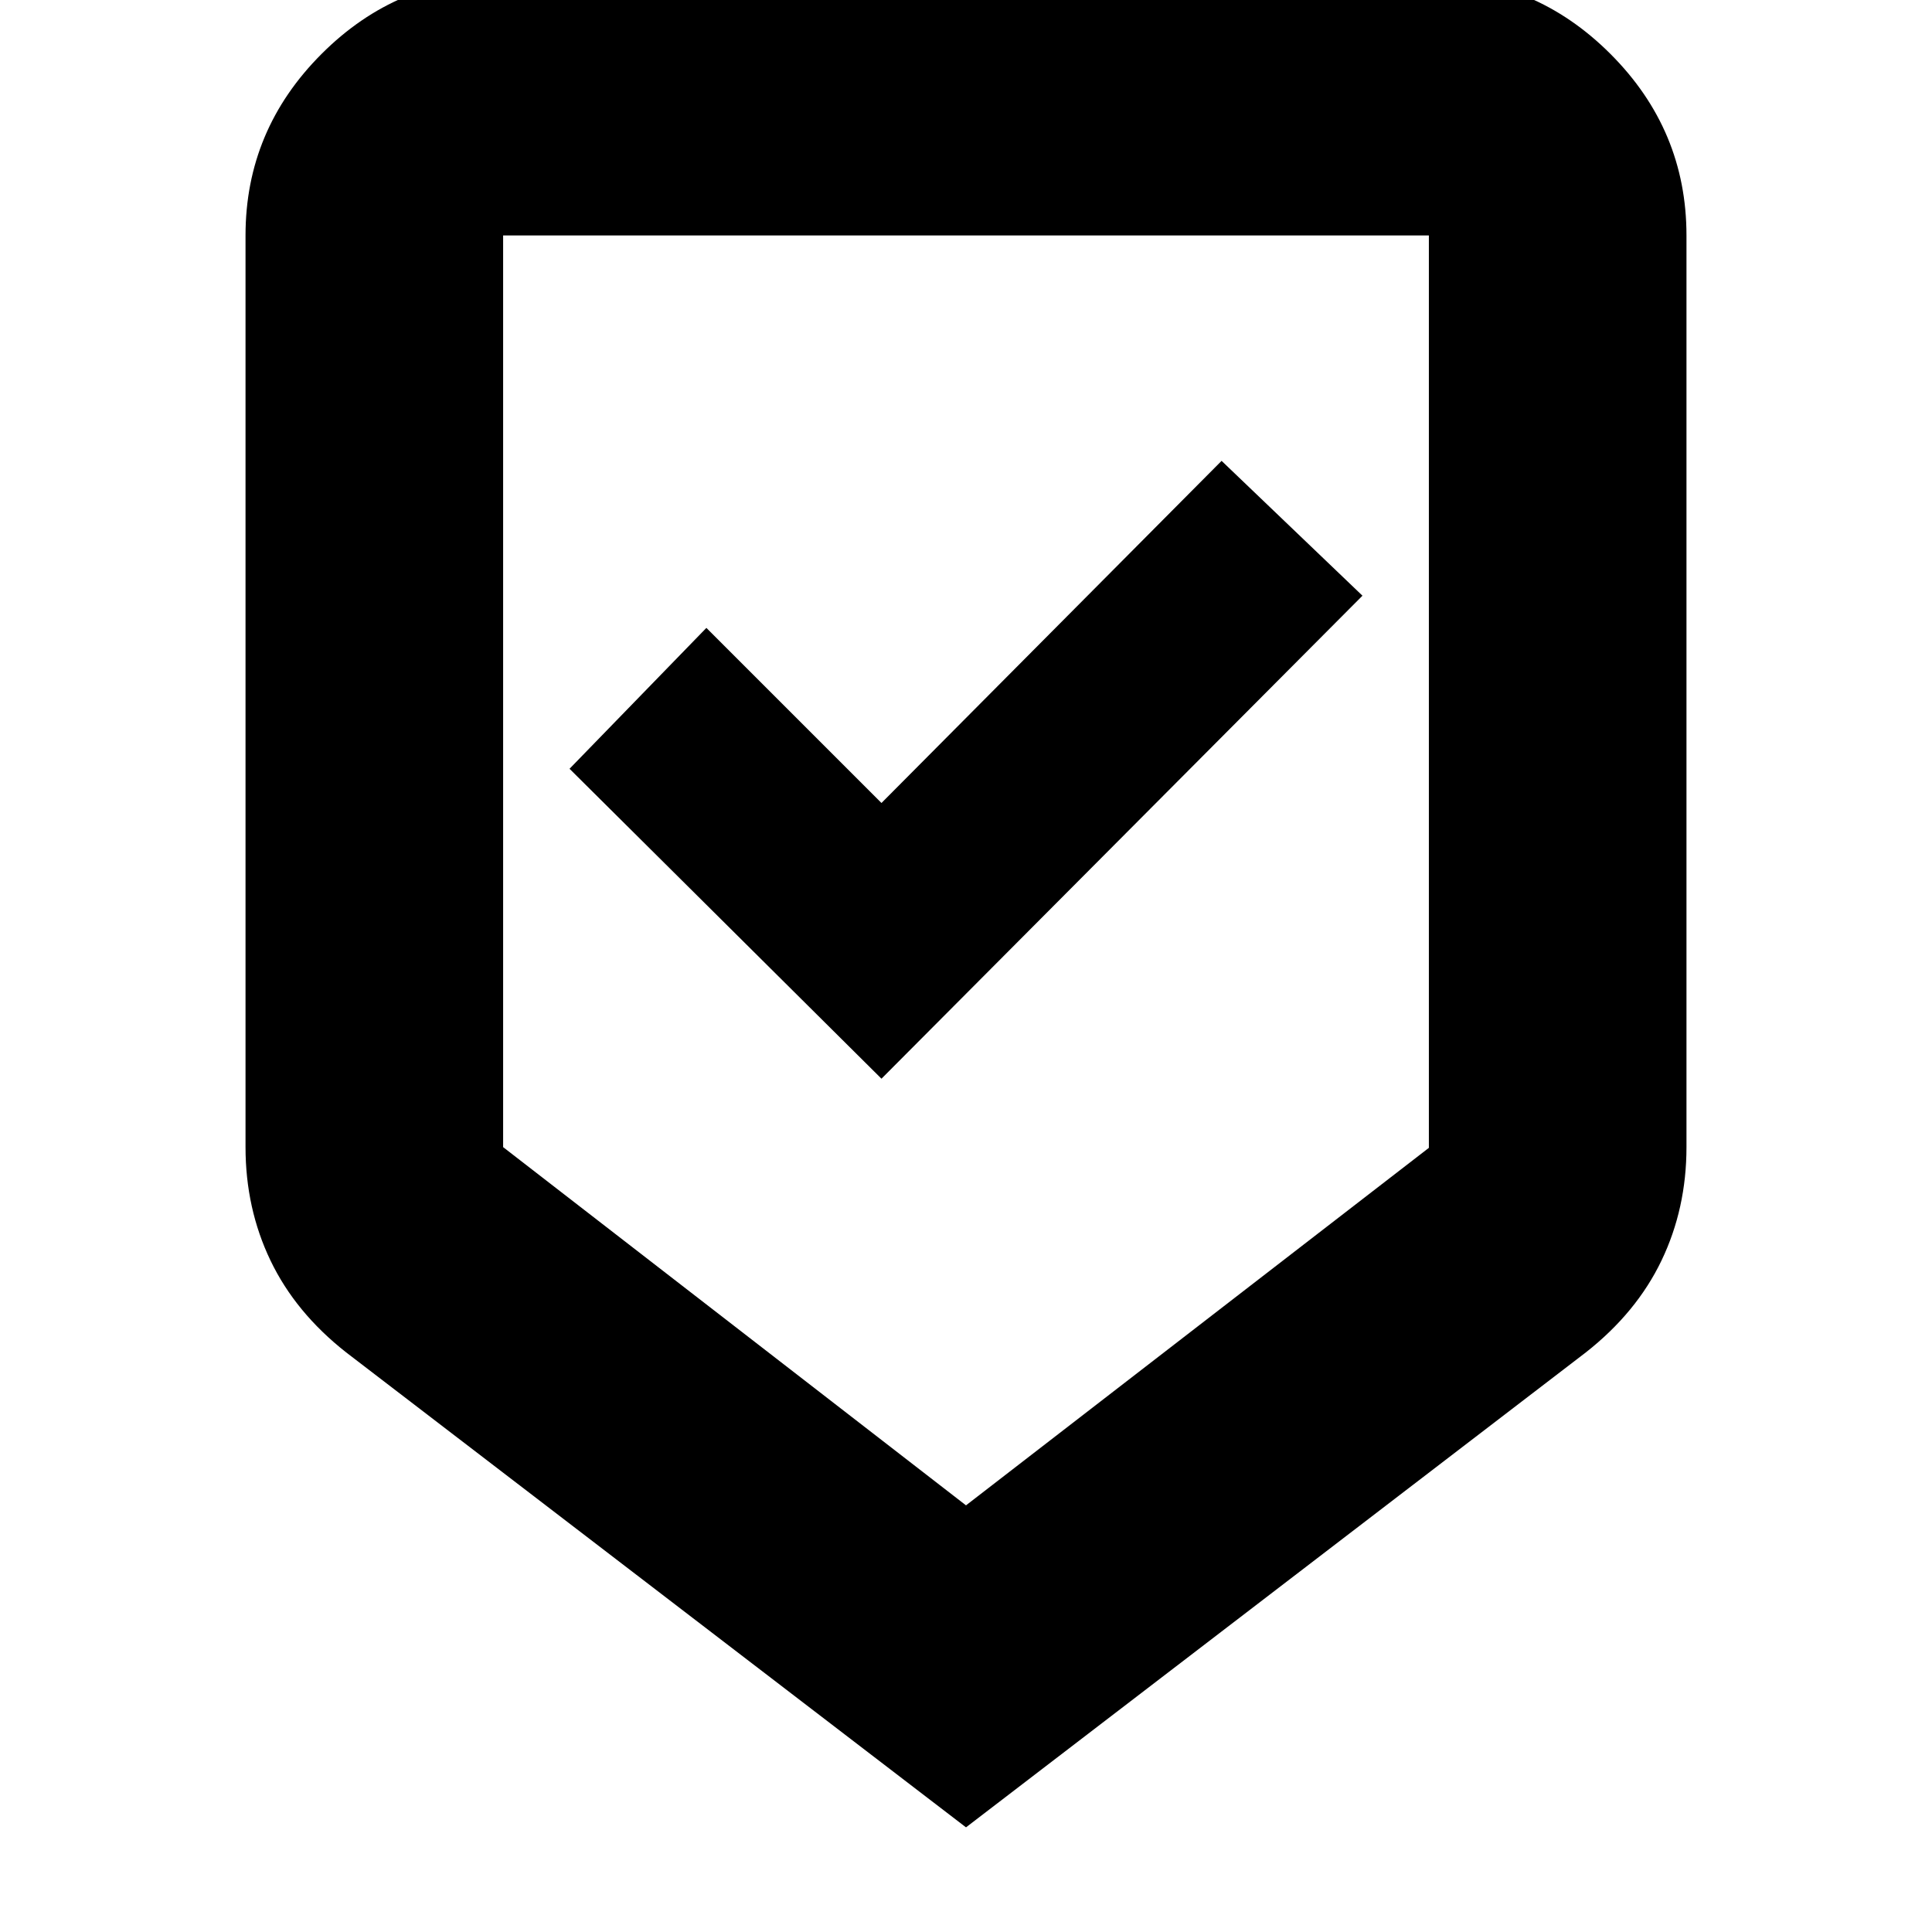 <svg xmlns="http://www.w3.org/2000/svg" height="20" viewBox="0 -960 960 960" width="20"><path d="M480-52 172-288q-25.19-19.8-37.59-45.65Q122-359.51 122-390v-453q0-52.42 37.79-90.21Q197.57-971 250-971h460q52.42 0 90.21 37.79Q838-895.42 838-843v453q0 30.49-12.41 56.35Q813.19-307.8 788-288L480-52Zm0-160 230-177.64V-843H250v453l230 178Zm-42-212 239-240-70-67-169 170-87-87-68 70 155 154Zm42-419H250h460-230Z"/></svg>